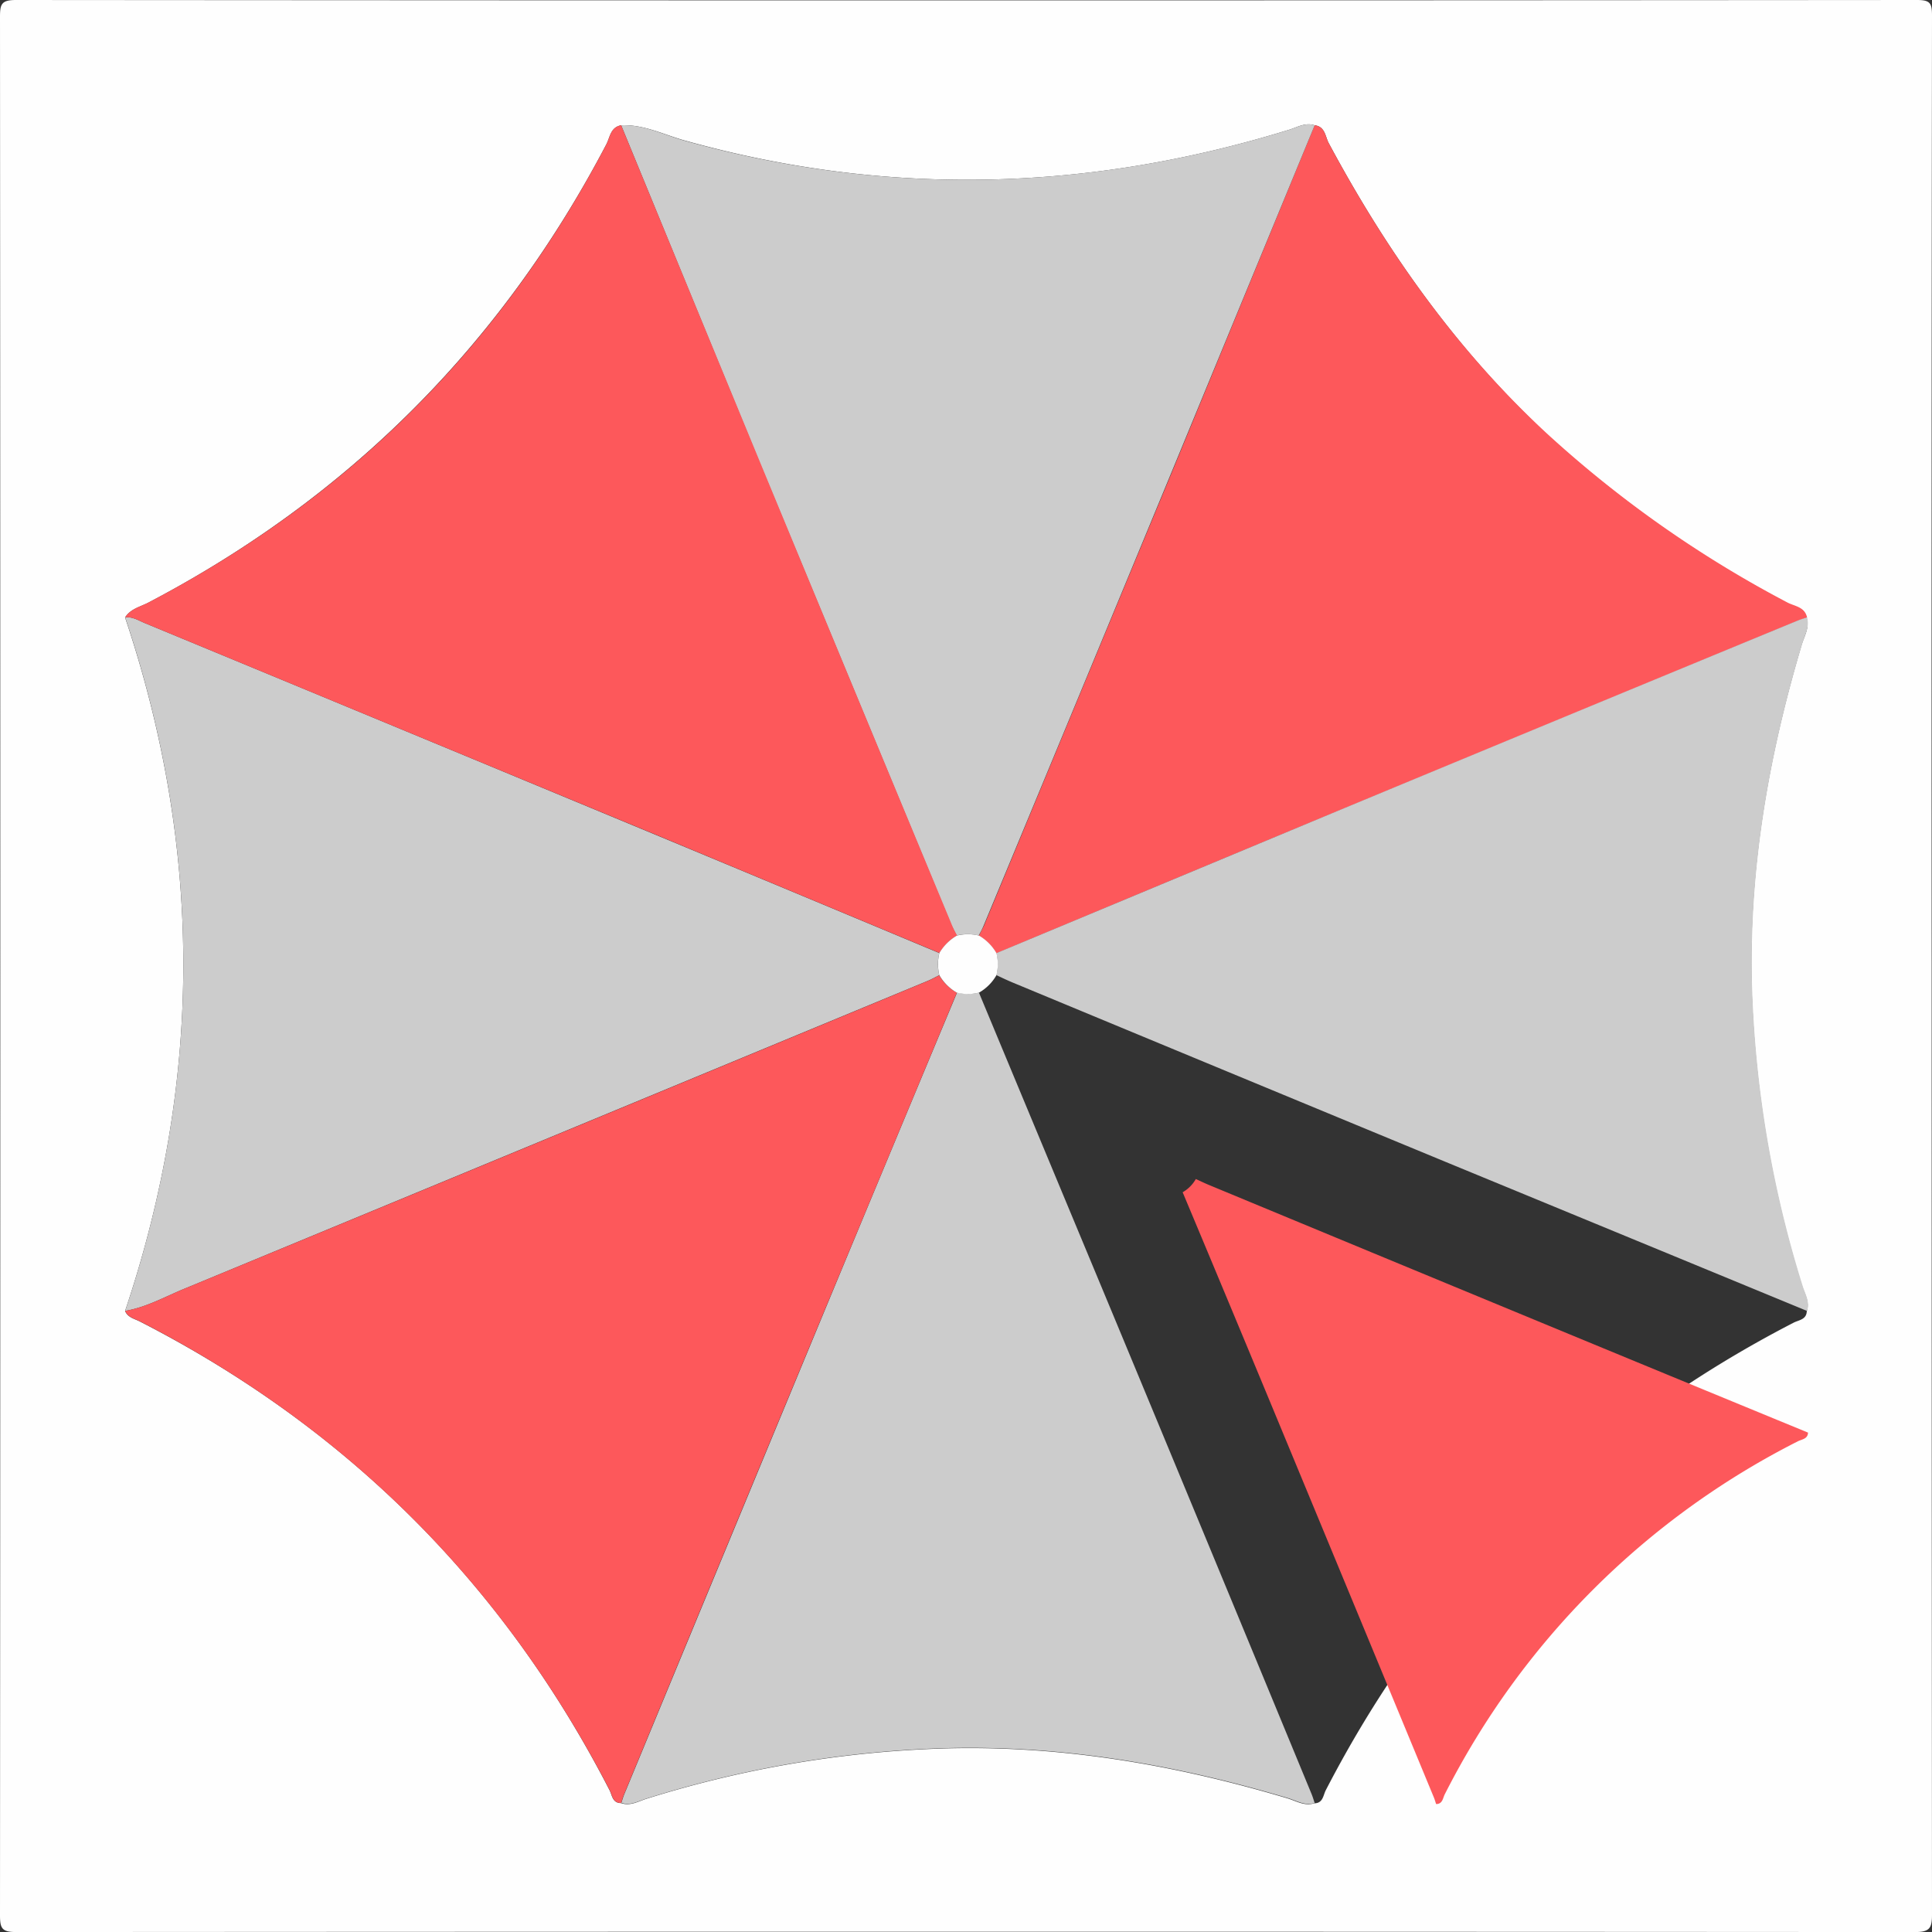 <svg xmlns="http://www.w3.org/2000/svg" viewBox="0 0 384 384"><rect x="0" y="0" width="384" height="384" fill="#333333" stroke="none"/><defs><style>.cls-1{fill:#fefefe;}.cls-2{fill:#ccc;}.cls-3{fill:#fd585b;}</style></defs><g id="Layer_2" data-name="Layer 2"><g id="Layer_1-2" data-name="Layer 1"><path class="cls-1" d="M383.93,192q0,94.25.07,188.5c0,2.69-.42,3.51-3.37,3.51q-188.71-.13-377.42,0C.43,384,0,383.32,0,380.71Q.12,192,0,3.33C0,.8.31,0,3.18,0Q192.08.15,381,0c2.63,0,3,.61,3,3.1Q383.87,97.55,383.93,192ZM123.46,24.9c-2.17.39-2.22,2.48-3,3.89q-31.32,59.7-91,91c-1.6.83-3.54,1.23-4.6,2.94q23.15,68.93,0,137.84c.54,1.31,1.89,1.55,2.94,2.09q61.67,31.58,93.35,93.15c.52,1,.56,2.57,2.28,2.57,1.83.65,3.43-.34,5-.84a220,220,0,0,1,58.65-10c23.45-.74,46.33,3.19,68.76,9.88,1.75.52,3.42,1.62,5.39,1,1.72,0,1.76-1.58,2.27-2.58q31.67-61.32,93-92.95c1-.52,2.55-.59,2.61-2.27.61-1.84-.41-3.42-.92-5a221.53,221.53,0,0,1-10-58.29c-.8-23.59,3.16-46.58,9.89-69.14.52-1.75,1.62-3.42,1-5.39-.45-2.12-2.51-2.2-3.93-3a226.68,226.68,0,0,1-47.83-33.62C289.5,69.54,275.59,49.9,264.1,28.46c-.7-1.29-.7-3.31-2.8-3.56-1.84-.61-3.43.38-5.05.88C216.5,38.05,176.58,39.19,136.37,28,132.12,26.86,128.06,24.7,123.46,24.9Z"/><path class="cls-2" d="M24.88,260.55q23.12-68.93,0-137.84c1.46-.17,2.65.61,3.89,1.13q50.77,21,101.53,42.08,28.22,11.72,56.39,23.51a9.35,9.35,0,0,0,0,4.4c-.78.38-1.54.81-2.34,1.14Q110.7,225.5,37,256C33,257.61,29.23,259.81,24.88,260.55Z"/><path class="cls-3" d="M261.3,24.9c2.1.25,2.1,2.27,2.8,3.56,11.49,21.44,25.4,41.08,43.31,57.66a226.68,226.68,0,0,0,47.83,33.62c1.42.76,3.48.84,3.93,3-.59.2-1.19.37-1.76.6q-45.8,18.95-91.6,37.9-33.9,14.07-67.76,28.24a9.62,9.62,0,0,0-3.48-3.49c.32-.67.66-1.33,1-2q18.69-45.09,37.37-90.17Q247.14,59.34,261.3,24.9Z"/><path class="cls-3" d="M359.36,284.74c-.05,1.27-1.2,1.32-2,1.72a159.14,159.14,0,0,0-70.2,70.17c-.39.75-.42,1.94-1.72,1.94-.15-.44-.27-.89-.45-1.32q-14.89-36-29.81-72-10-24.15-20.12-48.28a7,7,0,0,0,2.62-2.63c.86.39,1.7.8,2.56,1.16q32.37,13.43,64.73,26.81Q332.17,273.56,359.36,284.74Z"/><path class="cls-2" d="M194.57,197.29q13.32,32,26.65,64Q241,308.9,260.7,356.61c.23.57.4,1.16.6,1.75-2,.61-3.64-.49-5.39-1-22.43-6.69-45.31-10.62-68.76-9.88a220,220,0,0,0-58.65,10c-1.62.5-3.22,1.49-5,.84.2-.59.36-1.18.6-1.75q19.81-47.85,39.64-95.69,13.2-31.83,26.49-63.62A9.06,9.06,0,0,0,194.57,197.29Z"/><path class="cls-2" d="M261.3,24.9q-14.2,34.44-28.41,68.87-18.64,45.09-37.37,90.17c-.29.68-.63,1.34-1,2a9.31,9.31,0,0,0-4.39,0c-.32-.67-.67-1.33-1-2q-19-45.93-38.09-91.88Q137.26,58.48,123.46,24.9c4.6-.2,8.66,2,12.91,3.14,40.21,11.15,80.13,10,119.88-2.26C257.87,25.28,259.46,24.29,261.3,24.9Z"/><path class="cls-3" d="M123.46,24.9q13.83,33.57,27.68,67.15,19,45.95,38.09,91.88c.28.69.63,1.35,1,2a9.62,9.62,0,0,0-3.49,3.48q-28.18-11.76-56.39-23.51Q79.55,144.86,28.77,123.84c-1.24-.52-2.43-1.3-3.89-1.13,1.06-1.71,3-2.11,4.6-2.94q59.76-31.24,91-91C121.24,27.38,121.29,25.29,123.46,24.9Z"/><path class="cls-2" d="M359.17,260.56q-36-14.85-72-29.69-42.89-17.73-85.74-35.52c-1.14-.47-2.26-1-3.39-1.54a9.1,9.1,0,0,0,0-4.37q33.87-14.12,67.76-28.24,45.78-19,91.6-37.9c.57-.23,1.17-.4,1.76-.6.58,2-.52,3.64-1,5.39-6.73,22.56-10.69,45.55-9.89,69.14a221.53,221.53,0,0,0,10,58.29C358.76,257.14,359.78,258.72,359.17,260.56Z"/><path class="cls-3" d="M190.18,197.3q-13.25,31.8-26.49,63.62-19.86,47.83-39.64,95.69c-.24.57-.4,1.16-.6,1.75-1.72,0-1.76-1.57-2.28-2.57q-31.76-61.53-93.35-93.15c-1.05-.54-2.4-.78-2.94-2.09C29.23,259.81,33,257.61,37,256q73.69-30.44,147.34-61c.8-.33,1.56-.76,2.34-1.14A9.49,9.49,0,0,0,190.18,197.3Z"/><path class="cls-1" d="M190.18,197.3a9.49,9.49,0,0,1-3.48-3.47,9.35,9.35,0,0,1,0-4.4,9.62,9.62,0,0,1,3.49-3.48,9.31,9.31,0,0,1,4.39,0,9.62,9.62,0,0,1,3.48,3.49,9.1,9.1,0,0,1,0,4.37,9.27,9.27,0,0,1-3.47,3.48A9.06,9.06,0,0,1,190.18,197.3Z"/></g></g></svg>